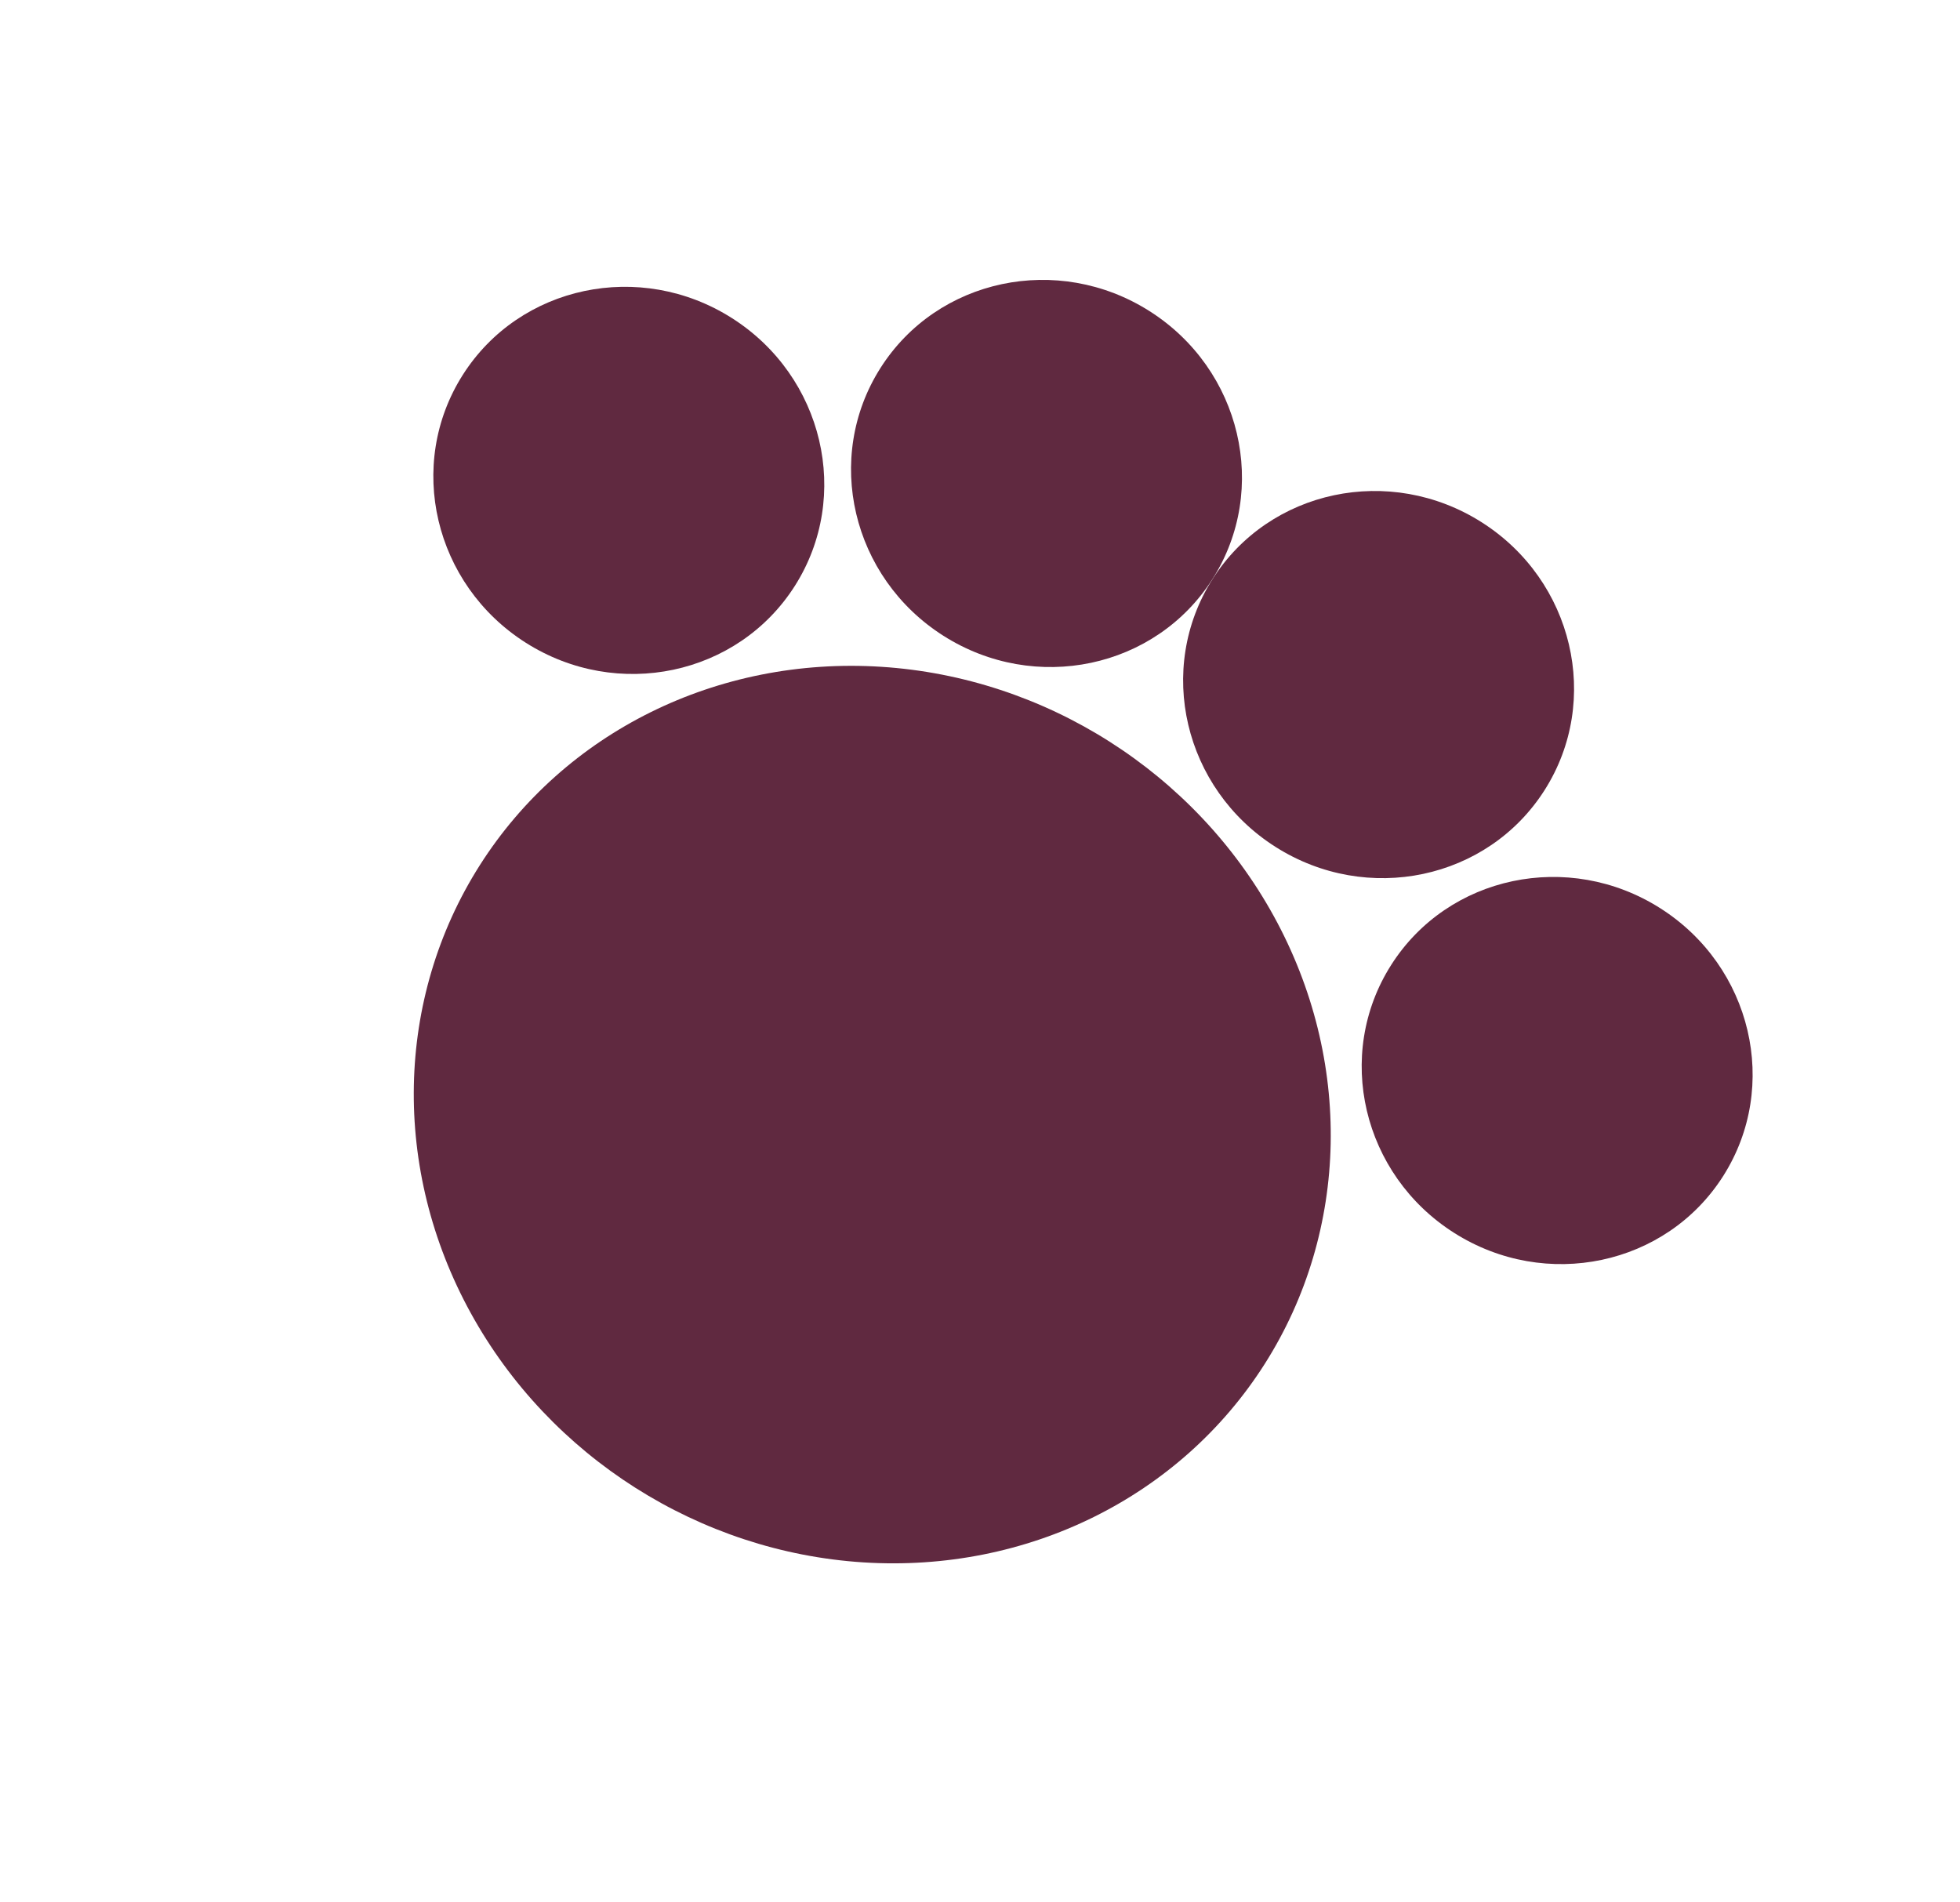 <svg width="102" height="99" viewBox="0 0 102 99" fill="none" xmlns="http://www.w3.org/2000/svg">
<ellipse cx="24.202" cy="23.008" rx="24.202" ry="23.008" transform="matrix(-0.844 -0.536 -0.536 0.844 78.152 51.557)" fill="#602940"/>
<ellipse cx="10.239" cy="10.008" rx="10.239" ry="10.008" transform="matrix(-0.844 -0.536 -0.536 0.844 95.042 52.752)" fill="#602940"/>
<ellipse cx="10.239" cy="10.008" rx="10.239" ry="10.008" transform="matrix(-0.844 -0.536 -0.536 0.844 85.749 32.667)" fill="#602940"/>
<ellipse cx="10.239" cy="10.008" rx="10.239" ry="10.008" transform="matrix(-0.844 -0.536 -0.536 0.844 68.467 21.681)" fill="#602940"/>
<ellipse cx="10.239" cy="10.008" rx="10.239" ry="10.008" transform="matrix(-0.844 -0.536 -0.536 0.844 46.73 22.041)" fill="#602940"/>
</svg>
